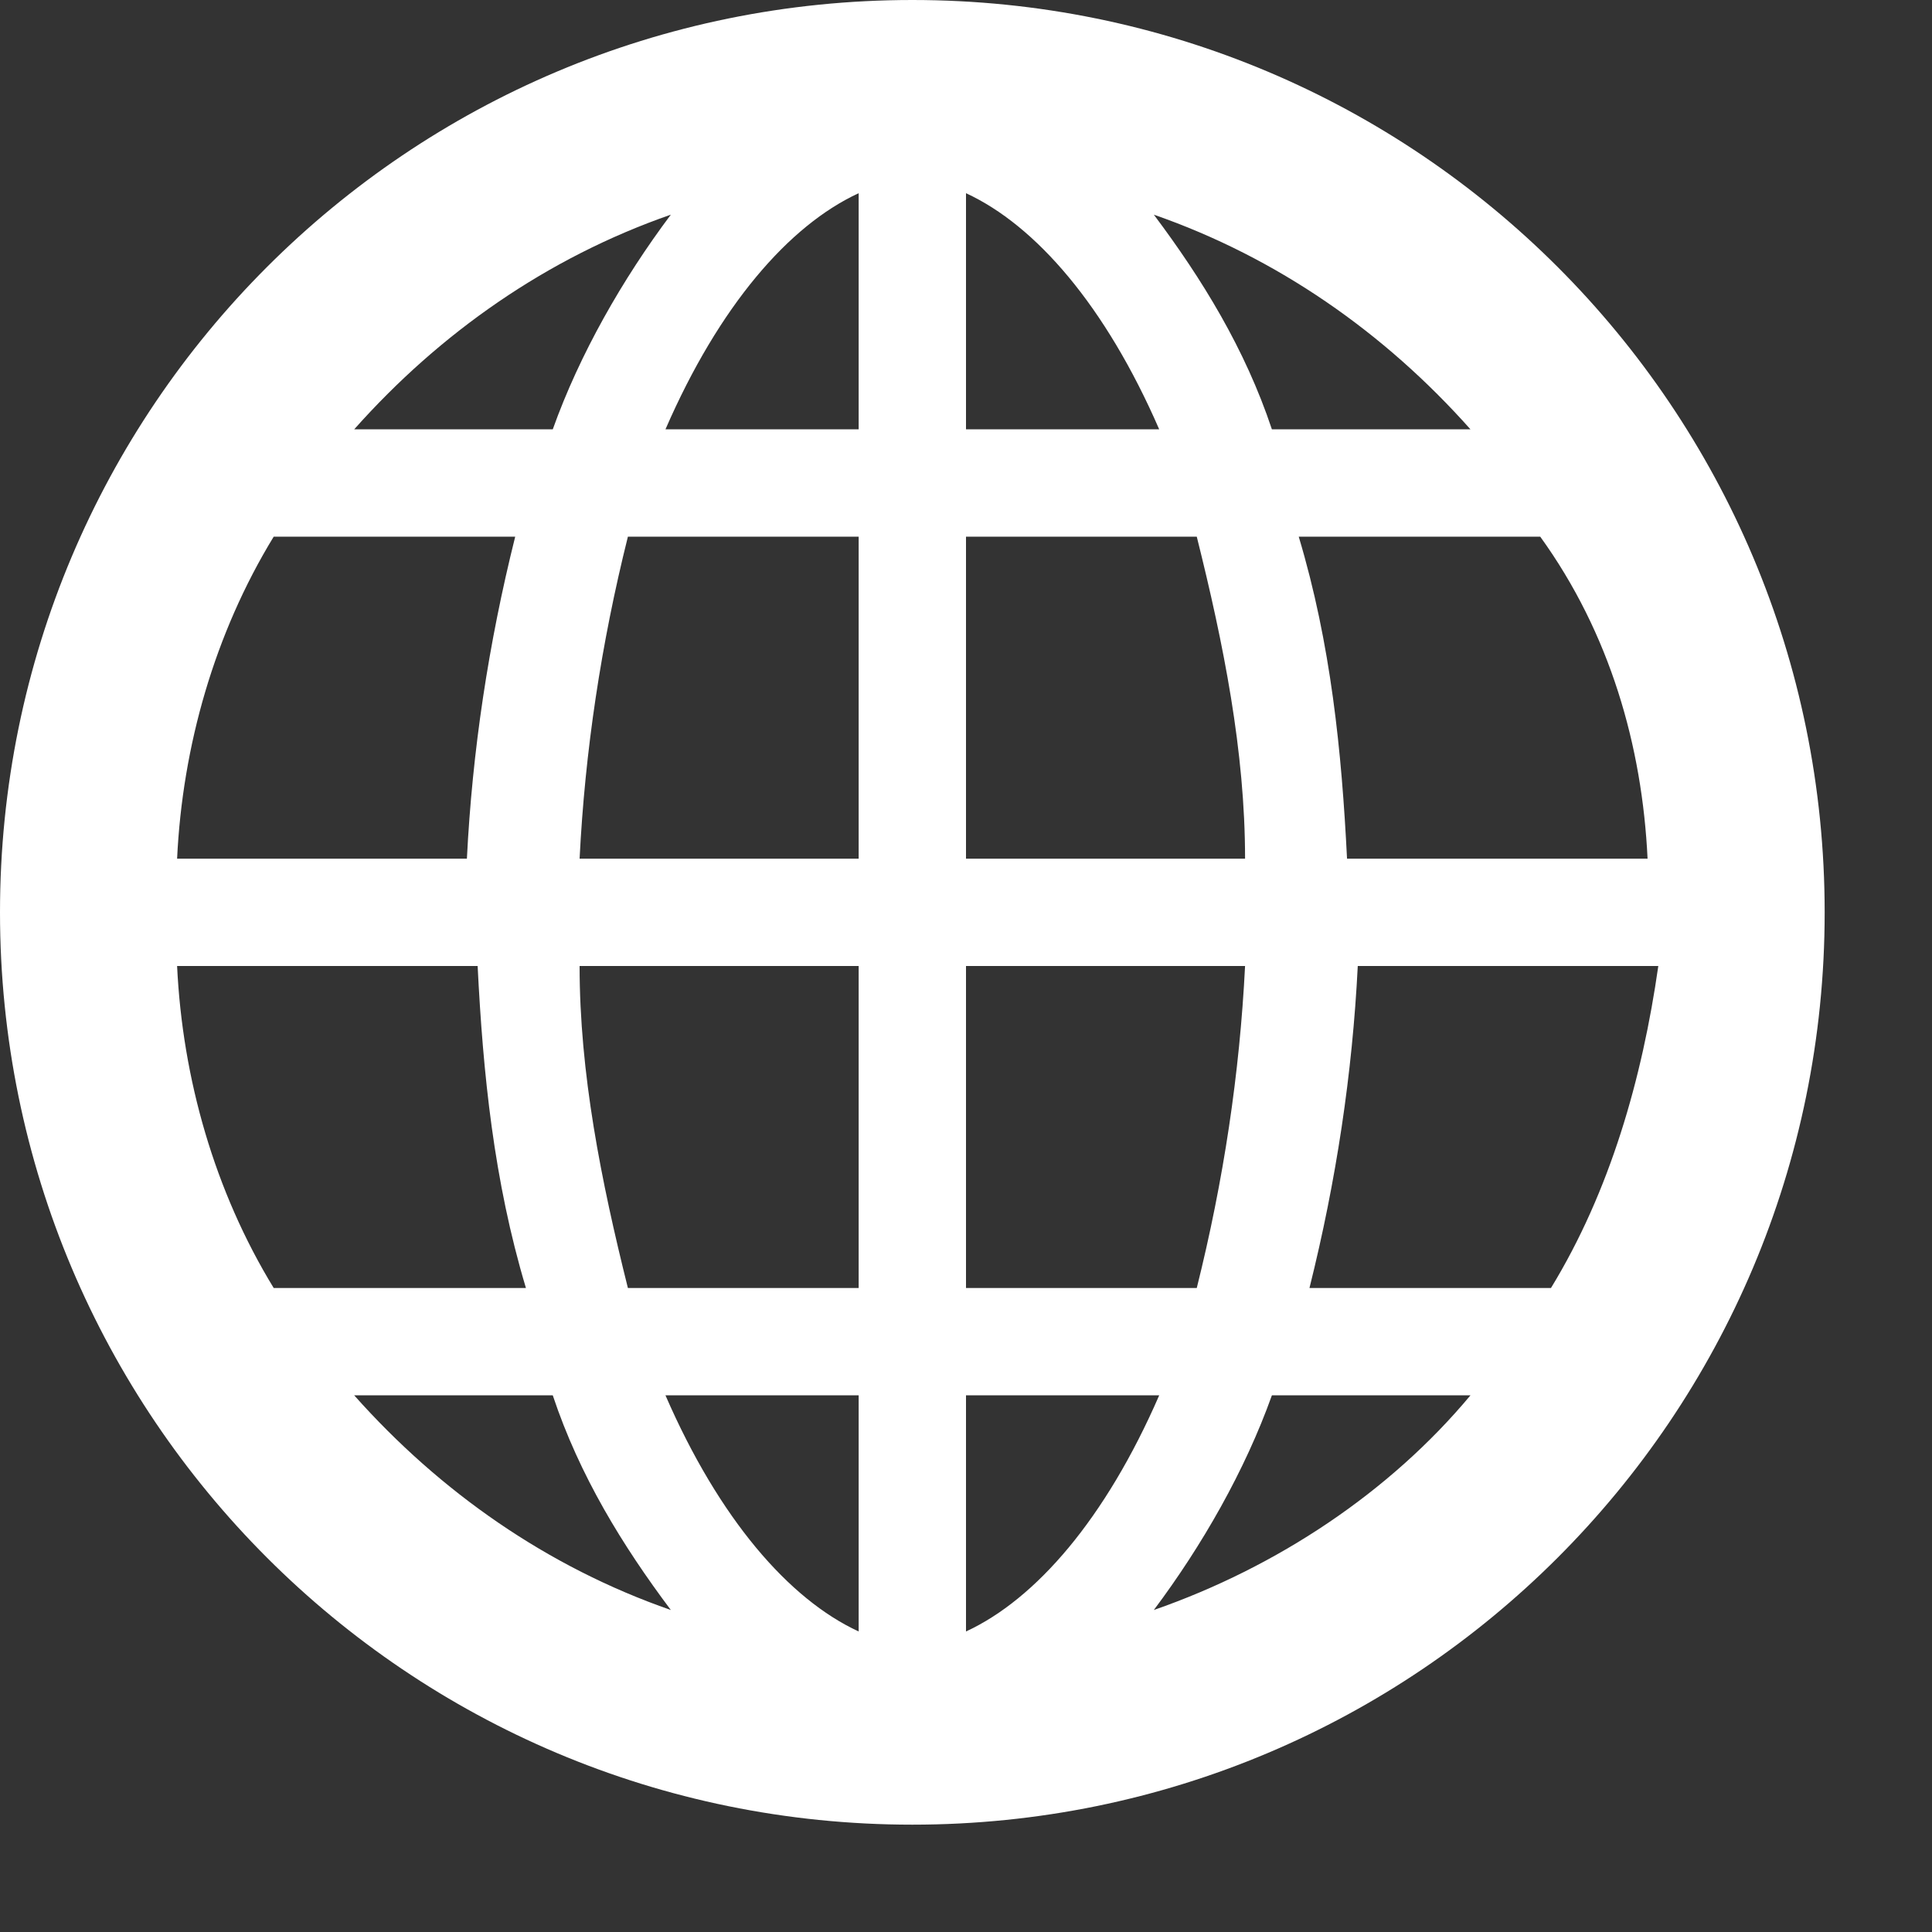 <?xml version="1.0" encoding="UTF-8"?>
<svg xmlns="http://www.w3.org/2000/svg" onmouseup="{ if(window.parent.document.onmouseup) window.parent.document.onmouseup(arguments[0]);}" xml:space="preserve" style="enable-background:new 0 0 36 36;" viewBox="0 0 36 36" y="0px" x="0px" id="S_GlobeGrid_18_N_2x" version="1.1" xmlns:xlink="http://www.w3.org/1999/xlink"><rect x="0" y="0" width="36" height="36" fill="#333333" stroke="none"/><style type="text/css">
	.st0{fill:#FFFFFF;}
</style><path data-cppathid="10000" d="M17,0C7.6,0,0,7.6,0,17s7.6,17,17,17s17-7.6,17-17S26.4,0,17,0z M30.7,16h-5.6c-0.1-2-0.3-4-0.9-6h4.5  C30,11.8,30.6,13.9,30.7,16z M27.4,8h-3.7c-0.5-1.5-1.3-2.8-2.2-4C23.8,4.8,25.8,6.2,27.4,8z M16,18v6h-4.3c-0.5-2-0.9-4-0.9-6H16z   M10.8,16c0.1-2,0.4-4,0.9-6H16v6H10.8z M18,18h5.2c-0.1,2-0.4,4-0.9,6H18V18z M18,16v-6h4.3c0.5,2,0.9,4,0.9,6H18z M21.6,8H18V3.6  C19.3,4.2,20.6,5.7,21.6,8z M16,3.6V8h-3.6C13.4,5.7,14.7,4.2,16,3.6z M12.5,4c-0.9,1.2-1.7,2.6-2.2,4H6.6C8.2,6.2,10.2,4.8,12.5,4z   M5.1,10h4.5c-0.5,2-0.8,4-0.9,6H3.3C3.4,13.9,4,11.8,5.1,10z M3.3,18h5.6c0.1,2,0.3,4,0.9,6H5.1C4,22.2,3.4,20.1,3.3,18z M6.6,26  h3.7c0.5,1.5,1.3,2.8,2.2,4C10.2,29.2,8.2,27.8,6.6,26z M12.4,26H16v4.4C14.7,29.8,13.4,28.3,12.4,26z M18,30.4V26h3.6  C20.6,28.3,19.3,29.8,18,30.4z M21.5,30c0.9-1.2,1.7-2.6,2.2-4h3.7C25.9,27.8,23.8,29.2,21.5,30z M28.9,24h-4.5c0.5-2,0.8-4,0.9-6  h5.6C30.6,20.1,30,22.2,28.9,24z" class="st0"/></svg>